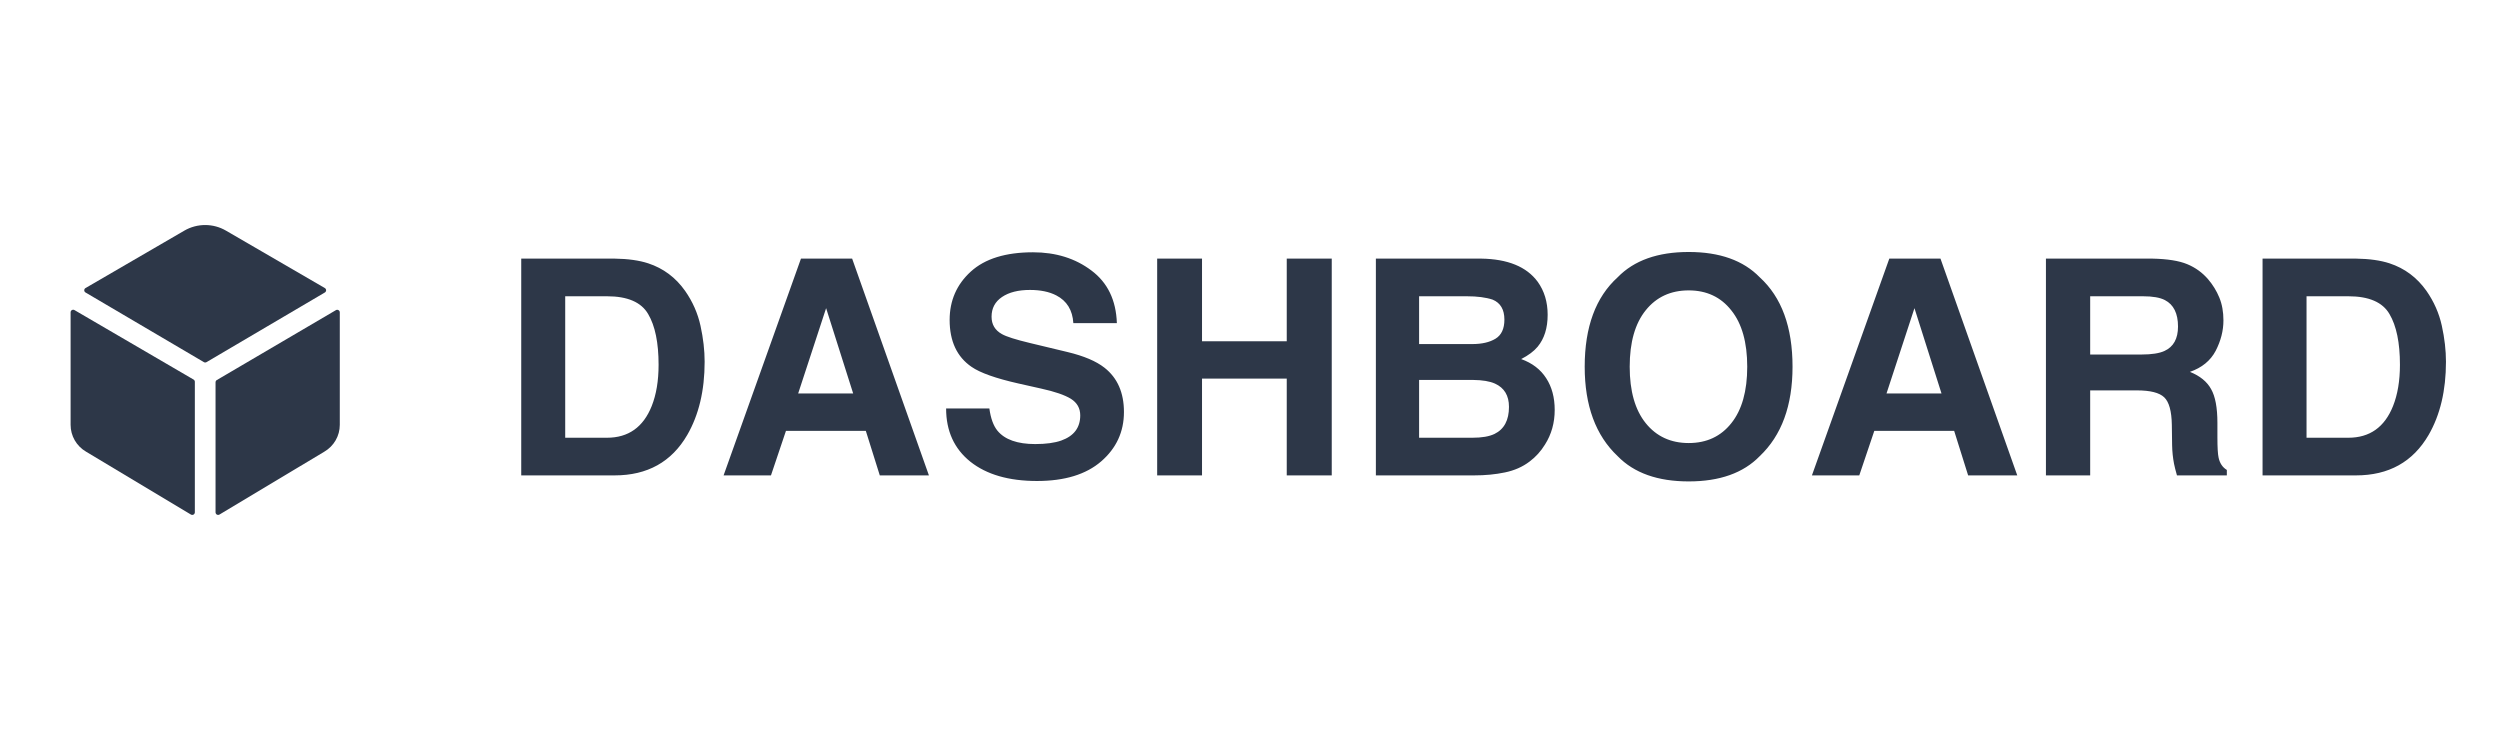 <svg width="83" height="25" viewBox="0 0 83 25" fill="none" xmlns="http://www.w3.org/2000/svg">
<g clip-path="url(#clip0_195_6396)">
<g clip-path="url(#clip1_195_6396)">
<g clip-path="url(#clip2_195_6396)">
<path d="M10.784 9.711C10.797 9.704 10.808 9.693 10.815 9.68C10.823 9.667 10.827 9.652 10.827 9.637C10.827 9.622 10.823 9.607 10.815 9.594C10.808 9.581 10.797 9.571 10.784 9.563L7.502 7.657C7.293 7.535 7.054 7.471 6.811 7.471C6.569 7.471 6.33 7.535 6.12 7.657L2.84 9.563C2.827 9.571 2.816 9.581 2.808 9.594C2.801 9.607 2.797 9.622 2.797 9.637C2.797 9.652 2.801 9.667 2.808 9.68C2.816 9.693 2.827 9.704 2.84 9.711L6.769 12.023C6.782 12.031 6.797 12.035 6.812 12.035C6.828 12.035 6.843 12.031 6.856 12.023L10.784 9.711Z" fill="#2D3748"/>
<path d="M2.473 10.295C2.46 10.287 2.445 10.283 2.43 10.283C2.414 10.283 2.4 10.287 2.386 10.295C2.373 10.303 2.363 10.313 2.355 10.326C2.348 10.34 2.344 10.355 2.344 10.37V14.106C2.344 14.286 2.392 14.463 2.481 14.618C2.571 14.774 2.7 14.904 2.856 14.995L6.34 17.084C6.353 17.091 6.368 17.095 6.383 17.095C6.398 17.095 6.413 17.091 6.426 17.084C6.439 17.076 6.45 17.065 6.457 17.052C6.465 17.039 6.469 17.024 6.469 17.009V12.675C6.469 12.66 6.465 12.645 6.457 12.632C6.45 12.619 6.439 12.608 6.426 12.601L2.473 10.295Z" fill="#2D3748"/>
<path d="M7.156 12.691V17.009C7.156 17.024 7.16 17.039 7.168 17.052C7.175 17.066 7.186 17.076 7.199 17.084C7.212 17.091 7.227 17.095 7.242 17.095C7.257 17.095 7.272 17.091 7.285 17.084L10.769 14.995C10.924 14.904 11.053 14.775 11.143 14.619C11.233 14.463 11.281 14.287 11.281 14.107V10.371C11.281 10.356 11.277 10.341 11.27 10.328C11.262 10.315 11.251 10.304 11.238 10.297C11.225 10.289 11.21 10.285 11.195 10.285C11.18 10.285 11.165 10.289 11.152 10.297L7.199 12.617C7.186 12.624 7.175 12.635 7.168 12.648C7.16 12.661 7.156 12.676 7.156 12.691V12.691Z" fill="#2D3748"/>
</g>
<path d="M18.765 9.836V14.533H20.151C20.861 14.533 21.356 14.183 21.636 13.483C21.789 13.099 21.865 12.642 21.865 12.111C21.865 11.379 21.75 10.817 21.519 10.427C21.291 10.033 20.835 9.836 20.151 9.836H18.765ZM20.405 8.586C20.851 8.592 21.222 8.645 21.519 8.742C22.023 8.908 22.432 9.213 22.744 9.655C22.995 10.013 23.166 10.401 23.257 10.817C23.348 11.234 23.394 11.631 23.394 12.009C23.394 12.966 23.201 13.776 22.817 14.44C22.297 15.336 21.492 15.783 20.405 15.783H17.305V8.586H20.405ZM26.499 13.063H28.325L27.427 10.231L26.499 13.063ZM26.592 8.586H28.291L30.84 15.783H29.209L28.745 14.304H26.094L25.596 15.783H24.023L26.592 8.586ZM32.847 13.562C32.892 13.89 32.982 14.136 33.115 14.299C33.359 14.595 33.778 14.743 34.37 14.743C34.725 14.743 35.013 14.704 35.234 14.626C35.654 14.476 35.864 14.198 35.864 13.791C35.864 13.553 35.76 13.37 35.552 13.239C35.343 13.112 35.016 13 34.57 12.902L33.809 12.731C33.06 12.562 32.542 12.378 32.256 12.18C31.771 11.848 31.528 11.329 31.528 10.622C31.528 9.978 31.763 9.442 32.231 9.016C32.7 8.589 33.389 8.376 34.297 8.376C35.055 8.376 35.702 8.578 36.235 8.981C36.773 9.382 37.054 9.965 37.08 10.729H35.635C35.609 10.296 35.42 9.989 35.068 9.807C34.834 9.686 34.543 9.626 34.194 9.626C33.807 9.626 33.498 9.704 33.267 9.86C33.035 10.017 32.92 10.235 32.92 10.515C32.92 10.772 33.034 10.964 33.262 11.091C33.408 11.175 33.721 11.275 34.199 11.389L35.44 11.687C35.983 11.817 36.393 11.991 36.67 12.209C37.1 12.547 37.315 13.037 37.315 13.679C37.315 14.336 37.062 14.883 36.558 15.319C36.056 15.752 35.347 15.969 34.429 15.969C33.491 15.969 32.754 15.755 32.217 15.329C31.68 14.899 31.411 14.31 31.411 13.562H32.847ZM38.418 15.783V8.586H39.907V11.33H42.72V8.586H44.214V15.783H42.72V12.57H39.907V15.783H38.418ZM47.114 9.836V11.423H48.882C49.198 11.423 49.453 11.364 49.648 11.247C49.847 11.127 49.946 10.915 49.946 10.612C49.946 10.277 49.816 10.056 49.556 9.948C49.331 9.873 49.045 9.836 48.696 9.836H47.114ZM47.114 12.614V14.533H48.882C49.198 14.533 49.443 14.491 49.619 14.406C49.938 14.25 50.098 13.95 50.098 13.508C50.098 13.133 49.943 12.876 49.634 12.736C49.461 12.658 49.219 12.617 48.906 12.614H47.114ZM49.175 8.586C50.057 8.599 50.682 8.854 51.05 9.353C51.271 9.659 51.382 10.025 51.382 10.451C51.382 10.891 51.271 11.244 51.05 11.511C50.926 11.661 50.744 11.797 50.503 11.921C50.871 12.054 51.148 12.266 51.333 12.556C51.522 12.845 51.616 13.197 51.616 13.61C51.616 14.037 51.509 14.419 51.294 14.758C51.157 14.982 50.986 15.171 50.781 15.324C50.55 15.5 50.277 15.62 49.961 15.685C49.648 15.751 49.308 15.783 48.94 15.783H45.679V8.586H49.175ZM56.065 14.709C56.66 14.709 57.132 14.489 57.48 14.05C57.832 13.61 58.008 12.985 58.008 12.175C58.008 11.367 57.832 10.744 57.48 10.305C57.132 9.862 56.66 9.641 56.065 9.641C55.469 9.641 54.993 9.86 54.639 10.3C54.284 10.739 54.106 11.364 54.106 12.175C54.106 12.985 54.284 13.61 54.639 14.05C54.993 14.489 55.469 14.709 56.065 14.709ZM59.512 12.175C59.512 13.467 59.149 14.457 58.423 15.144C57.879 15.704 57.093 15.983 56.065 15.983C55.036 15.983 54.25 15.704 53.706 15.144C52.977 14.457 52.612 13.467 52.612 12.175C52.612 10.856 52.977 9.867 53.706 9.206C54.25 8.646 55.036 8.366 56.065 8.366C57.093 8.366 57.879 8.646 58.423 9.206C59.149 9.867 59.512 10.856 59.512 12.175ZM62.632 13.063H64.458L63.56 10.231L62.632 13.063ZM62.725 8.586H64.424L66.973 15.783H65.342L64.878 14.304H62.227L61.728 15.783H60.156L62.725 8.586ZM69.394 9.836V11.77H71.099C71.437 11.77 71.691 11.73 71.86 11.652C72.16 11.516 72.31 11.245 72.31 10.842C72.31 10.406 72.165 10.113 71.875 9.963C71.712 9.878 71.468 9.836 71.143 9.836H69.394ZM71.455 8.586C71.96 8.596 72.347 8.658 72.617 8.771C72.891 8.885 73.122 9.053 73.311 9.274C73.467 9.457 73.591 9.659 73.682 9.88C73.773 10.101 73.818 10.354 73.818 10.637C73.818 10.979 73.732 11.315 73.56 11.648C73.387 11.976 73.102 12.209 72.705 12.346C73.037 12.479 73.272 12.67 73.408 12.917C73.548 13.161 73.618 13.536 73.618 14.04V14.523C73.618 14.852 73.631 15.075 73.657 15.192C73.696 15.378 73.787 15.515 73.931 15.602V15.783H72.275C72.23 15.624 72.197 15.495 72.178 15.398C72.139 15.196 72.118 14.989 72.114 14.777L72.105 14.108C72.098 13.649 72.013 13.343 71.851 13.19C71.691 13.037 71.39 12.961 70.947 12.961H69.394V15.783H67.925V8.586H71.455ZM76.577 9.836V14.533H77.964C78.674 14.533 79.168 14.183 79.448 13.483C79.601 13.099 79.678 12.642 79.678 12.111C79.678 11.379 79.562 10.817 79.331 10.427C79.103 10.033 78.647 9.836 77.964 9.836H76.577ZM78.218 8.586C78.664 8.592 79.035 8.645 79.331 8.742C79.836 8.908 80.244 9.213 80.557 9.655C80.807 10.013 80.978 10.401 81.069 10.817C81.16 11.234 81.206 11.631 81.206 12.009C81.206 12.966 81.014 13.776 80.63 14.44C80.109 15.336 79.305 15.783 78.218 15.783H75.117V8.586H78.218Z" fill="#2D3748"/>
</g>
<g clip-path="url(#clip3_195_6396)">
<rect x="41.559" y="24.283" width="0.005" height="0.005" fill="#C4C4C4"/>
</g>
</g>
<defs>
<clipPath id="clip0_195_6396">
<rect width="80.5" height="24.005" fill="white" transform="translate(1.312 0.283)"/>
</clipPath>
<clipPath id="clip1_195_6396">
<rect width="80.5" height="15" fill="white" transform="translate(1.312 4.783)"/>
</clipPath>
<clipPath id="clip2_195_6396">
<rect width="11" height="11" fill="white" transform="translate(1.312 6.783)"/>
</clipPath>
<clipPath id="clip3_195_6396">
<rect width="24.005" height="0.005" fill="white" transform="translate(29.559 24.283)"/>
</clipPath>
</defs>
</svg>
